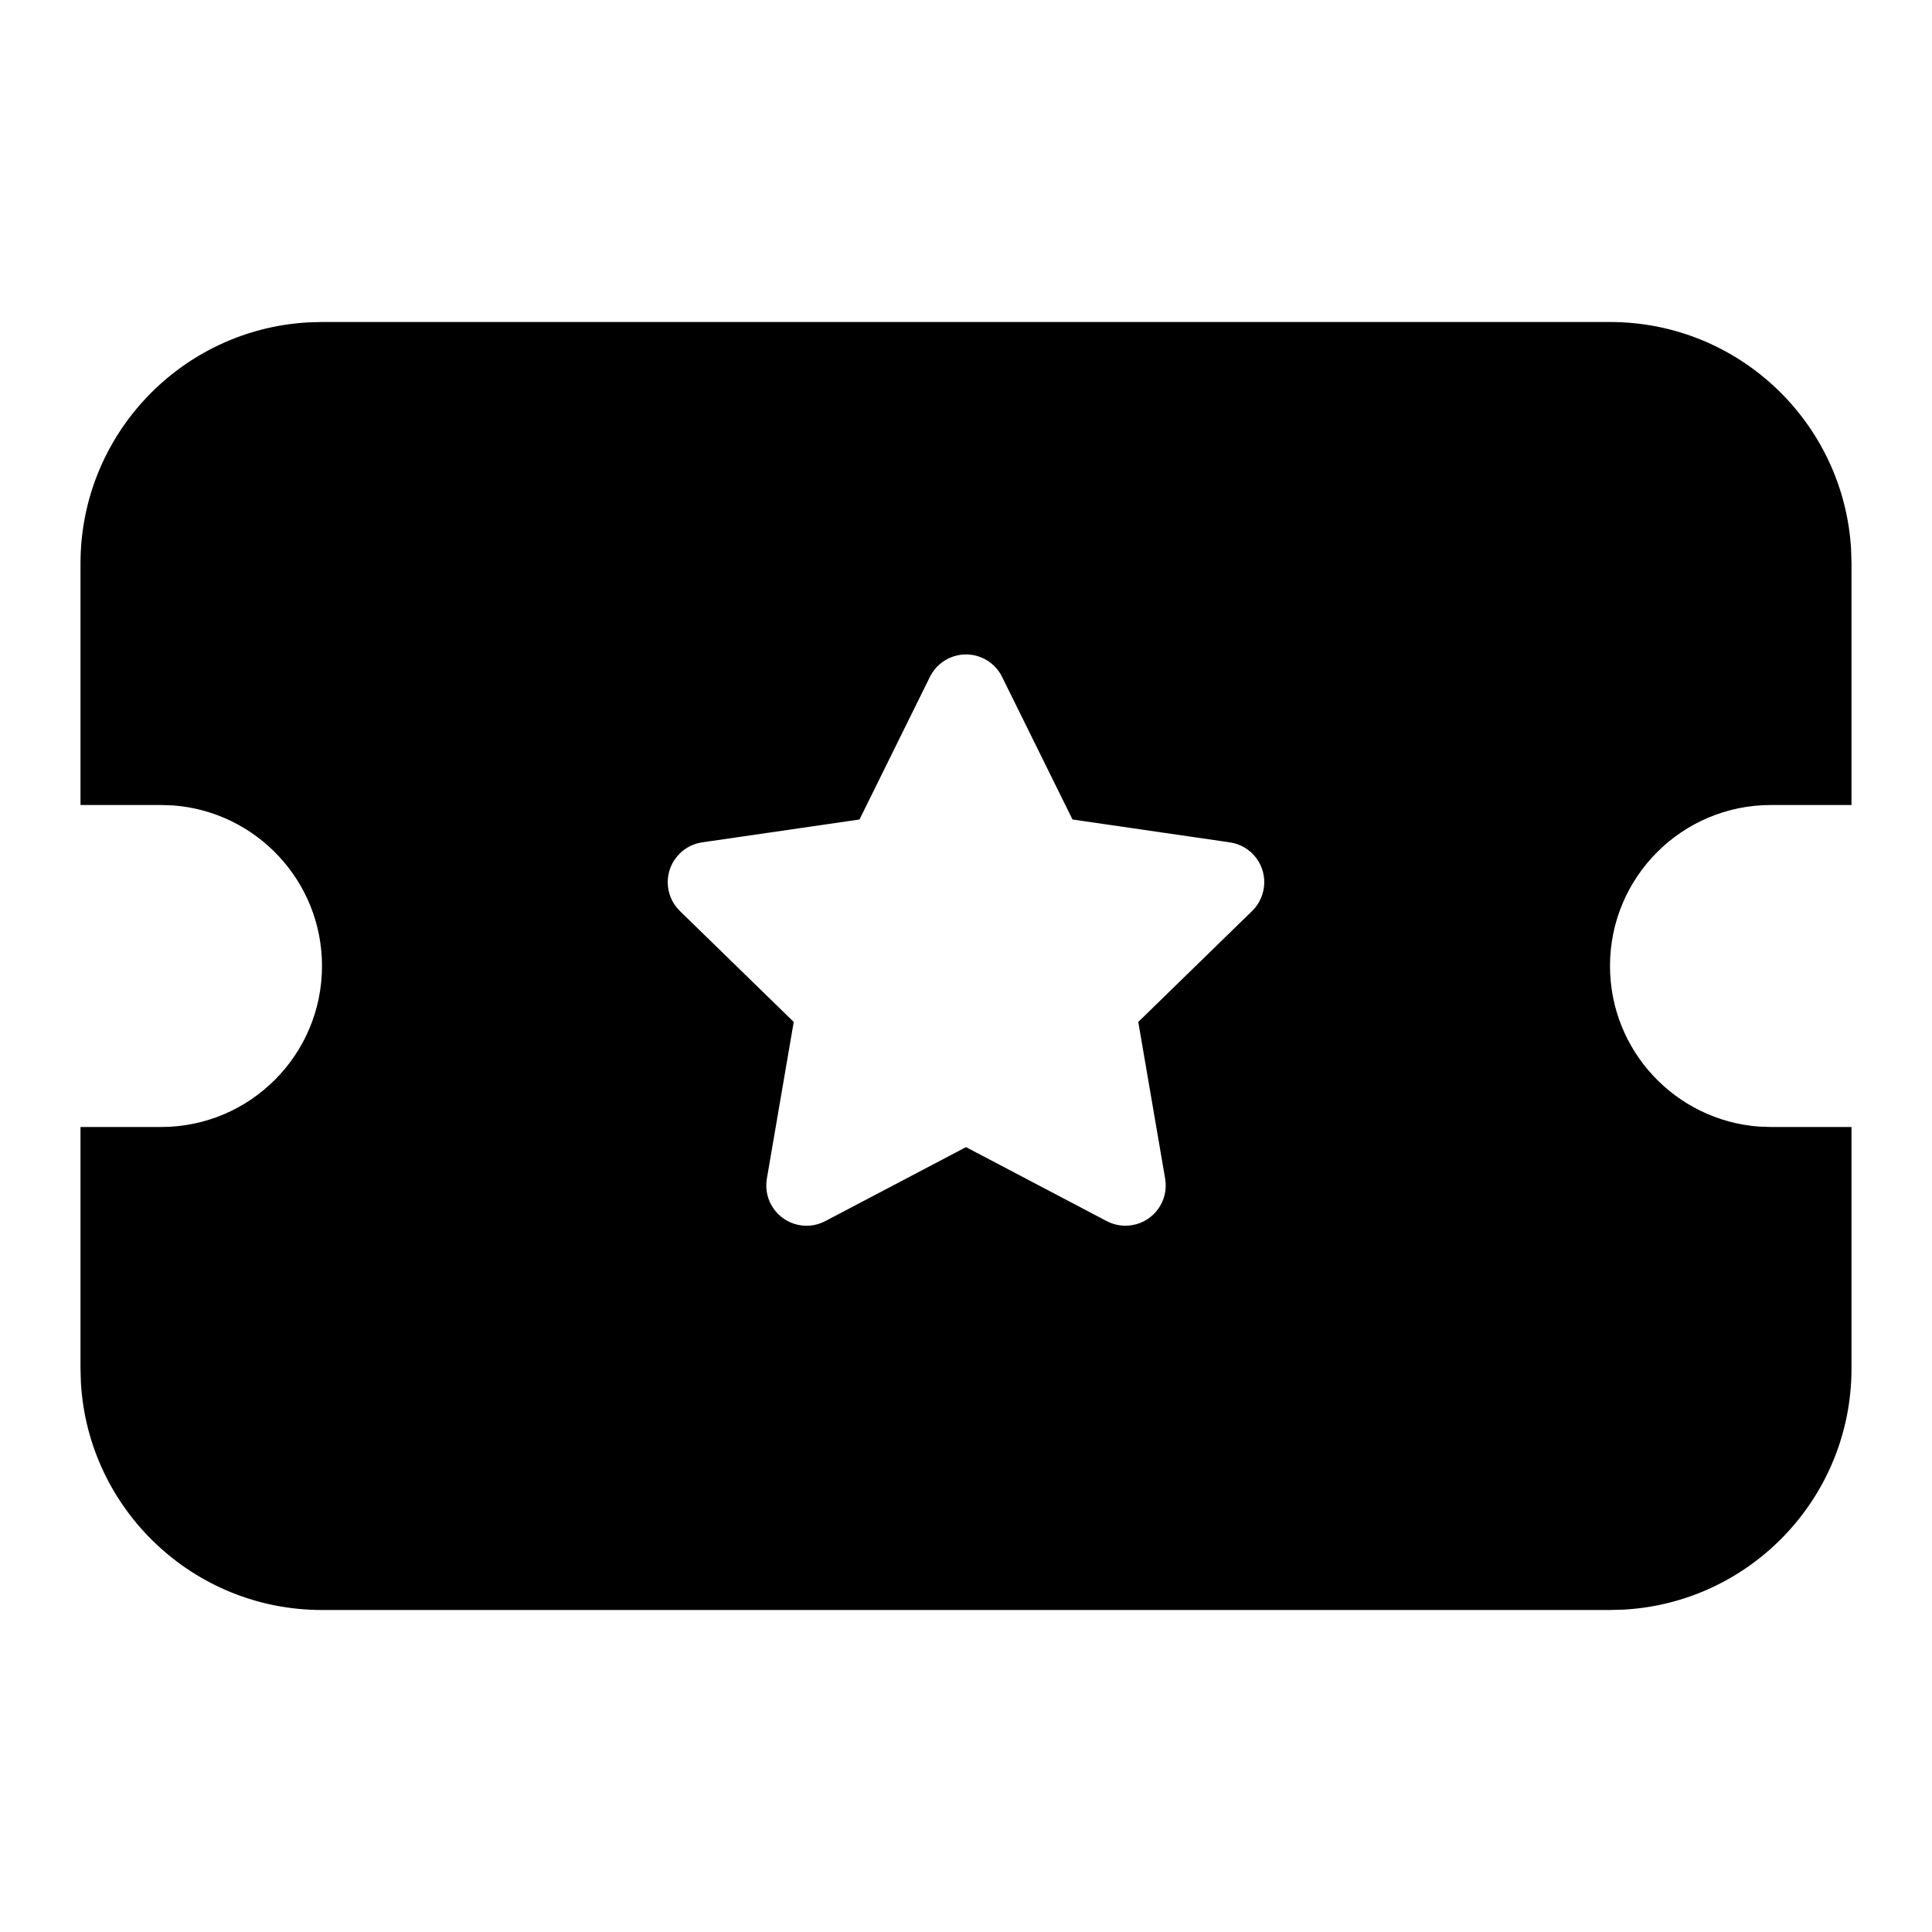 <svg xmlns="http://www.w3.org/2000/svg" width="24" height="24" viewBox="0 0 24 24">
  <path d="M20,4 C21.598,4 22.904,5.249 22.995,6.824 L23,7 L23,10 L22,10 C20.895,10 20,10.895 20,12 C20,13.054 20.816,13.918 21.851,13.995 L22,14 L23,14 L23,17 C23,18.598 21.751,19.904 20.176,19.995 L20,20 L4,20 C2.402,20 1.096,18.751 1.005,17.176 L1,17 L1,14 L2,14 C3.105,14 4,13.105 4,12 C4,10.946 3.184,10.082 2.149,10.005 L2,10 L1,10 L1,7 C1,5.402 2.249,4.096 3.824,4.005 L4,4 L20,4 Z M12.221,8.181 C11.974,8.059 11.674,8.161 11.552,8.408 L11.552,8.408 L10.677,10.18 L8.723,10.464 C8.614,10.48 8.513,10.531 8.437,10.61 C8.244,10.807 8.248,11.124 8.446,11.317 L8.446,11.317 L9.86,12.695 L9.526,14.642 C9.508,14.75 9.525,14.862 9.576,14.959 C9.705,15.204 10.007,15.298 10.252,15.169 L10.252,15.169 L12,14.25 L13.748,15.169 C13.846,15.22 13.957,15.238 14.065,15.219 C14.338,15.173 14.52,14.914 14.474,14.642 L14.474,14.642 L14.14,12.695 L15.554,11.317 C15.633,11.24 15.684,11.139 15.7,11.03 C15.74,10.757 15.55,10.503 15.277,10.464 L15.277,10.464 L13.323,10.18 L12.448,8.408 C12.4,8.31 12.32,8.23 12.221,8.181 Z"/>
</svg>
